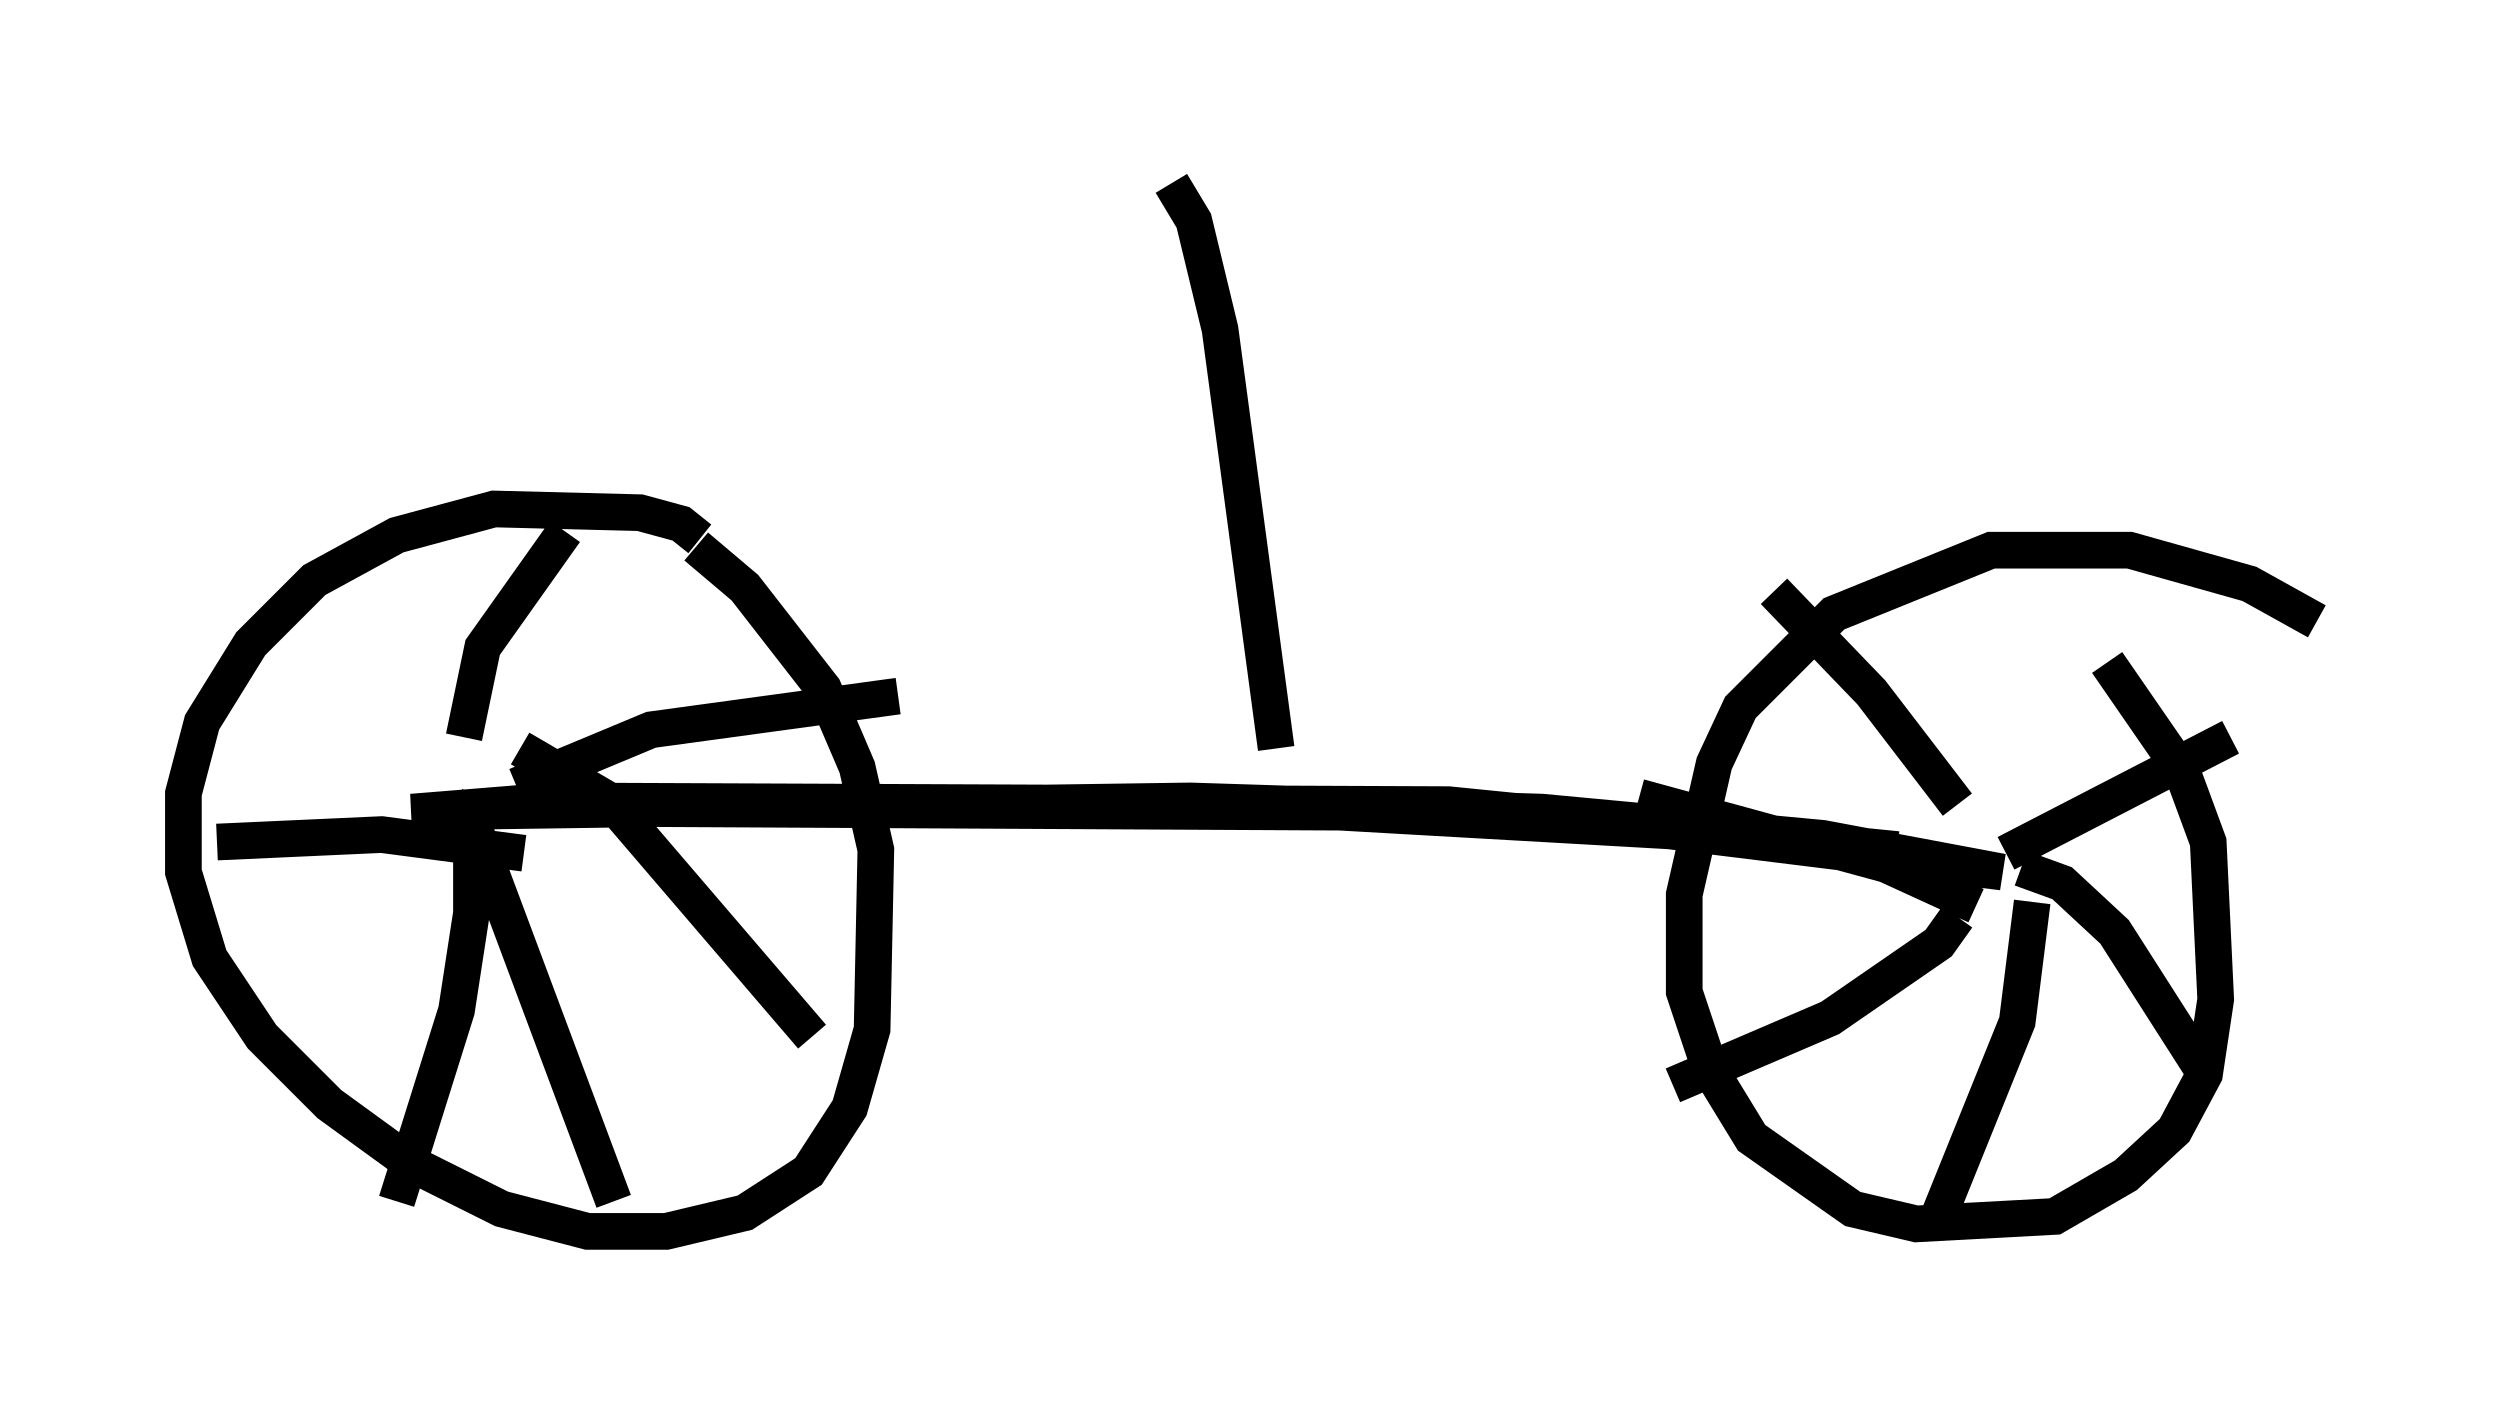 <?xml version="1.0" encoding="utf-8" ?>
<svg baseProfile="full" height="38.584" version="1.1" width="68.188" xmlns="http://www.w3.org/2000/svg" xmlns:ev="http://www.w3.org/2001/xml-events" xmlns:xlink="http://www.w3.org/1999/xlink"><defs /><rect fill="white" height="38.584" width="68.188" x="0" y="0" /><path d="M19.19, 15.515 m-0.102, -0.817 l-0.51, -0.408 -1.123, -0.306 l-3.981, -0.102 -2.654, 0.715 l-2.246, 1.225 -1.735, 1.735 l-1.327, 2.144 -0.51, 1.94 l0.0, 2.144 0.715, 2.348 l1.429, 2.144 1.838, 1.838 l2.246, 1.633 2.45, 1.225 l2.348, 0.613 2.144, 0.0 l2.144, -0.51 1.735, -1.123 l1.123, -1.735 0.613, -2.144 l0.102, -4.9 -0.51, -2.246 l-0.919, -2.144 -2.144, -2.756 l-1.327, -1.123 m44.203, 2.042 l-1.838, -1.021 -3.267, -0.919 l-3.777, 0.0 -4.288, 1.735 l-2.552, 2.552 -0.715, 1.531 l-0.817, 3.573 0.0, 2.654 l0.715, 2.144 1.123, 1.838 l2.756, 1.94 1.735, 0.408 l3.777, -0.204 1.94, -1.123 l1.327, -1.225 0.817, -1.531 l0.306, -2.042 -0.204, -4.288 l-0.715, -1.94 -2.042, -2.96 m-40.528, 3.981 l19.6, 0.102 8.983, 0.51 l9.086, 1.123 -4.9, -0.919 l-7.656, -0.715 -9.596, -0.306 l-21.234, 0.306 3.777, -0.306 l24.5, 0.102 12.25, 1.225 m1.633, -1.225 l-2.348, -3.063 -2.654, -2.756 m6.329, 7.146 l6.125, -3.165 m-5.717, 3.573 l1.123, 0.408 1.429, 1.327 l2.348, 3.675 m-4.594, -4.492 l-0.408, 3.267 -2.144, 5.308 m0.51, -8.167 l-0.51, 0.715 -2.96, 2.042 l-4.288, 1.838 m8.269, -4.9 l-2.45, -1.123 -6.738, -1.838 m-32.055, -1.633 l0.51, -2.45 2.246, -3.165 m-1.327, 6.942 l3.675, -1.531 6.738, -0.919 m-10.311, 1.429 l2.45, 1.429 5.513, 6.431 m-9.29, -6.533 l0.0, 3.165 -0.408, 2.654 l-1.633, 5.206 m3.471, -9.494 l-3.879, -0.51 -4.492, 0.204 m6.329, -1.123 l0.715, 0.817 3.777, 10.106 m18.069, -12.352 l-1.531, -11.433 -0.715, -2.96 l-0.613, -1.021 m-6.84, 0.817 " fill="none" stroke="black" stroke-width="1" /></svg>